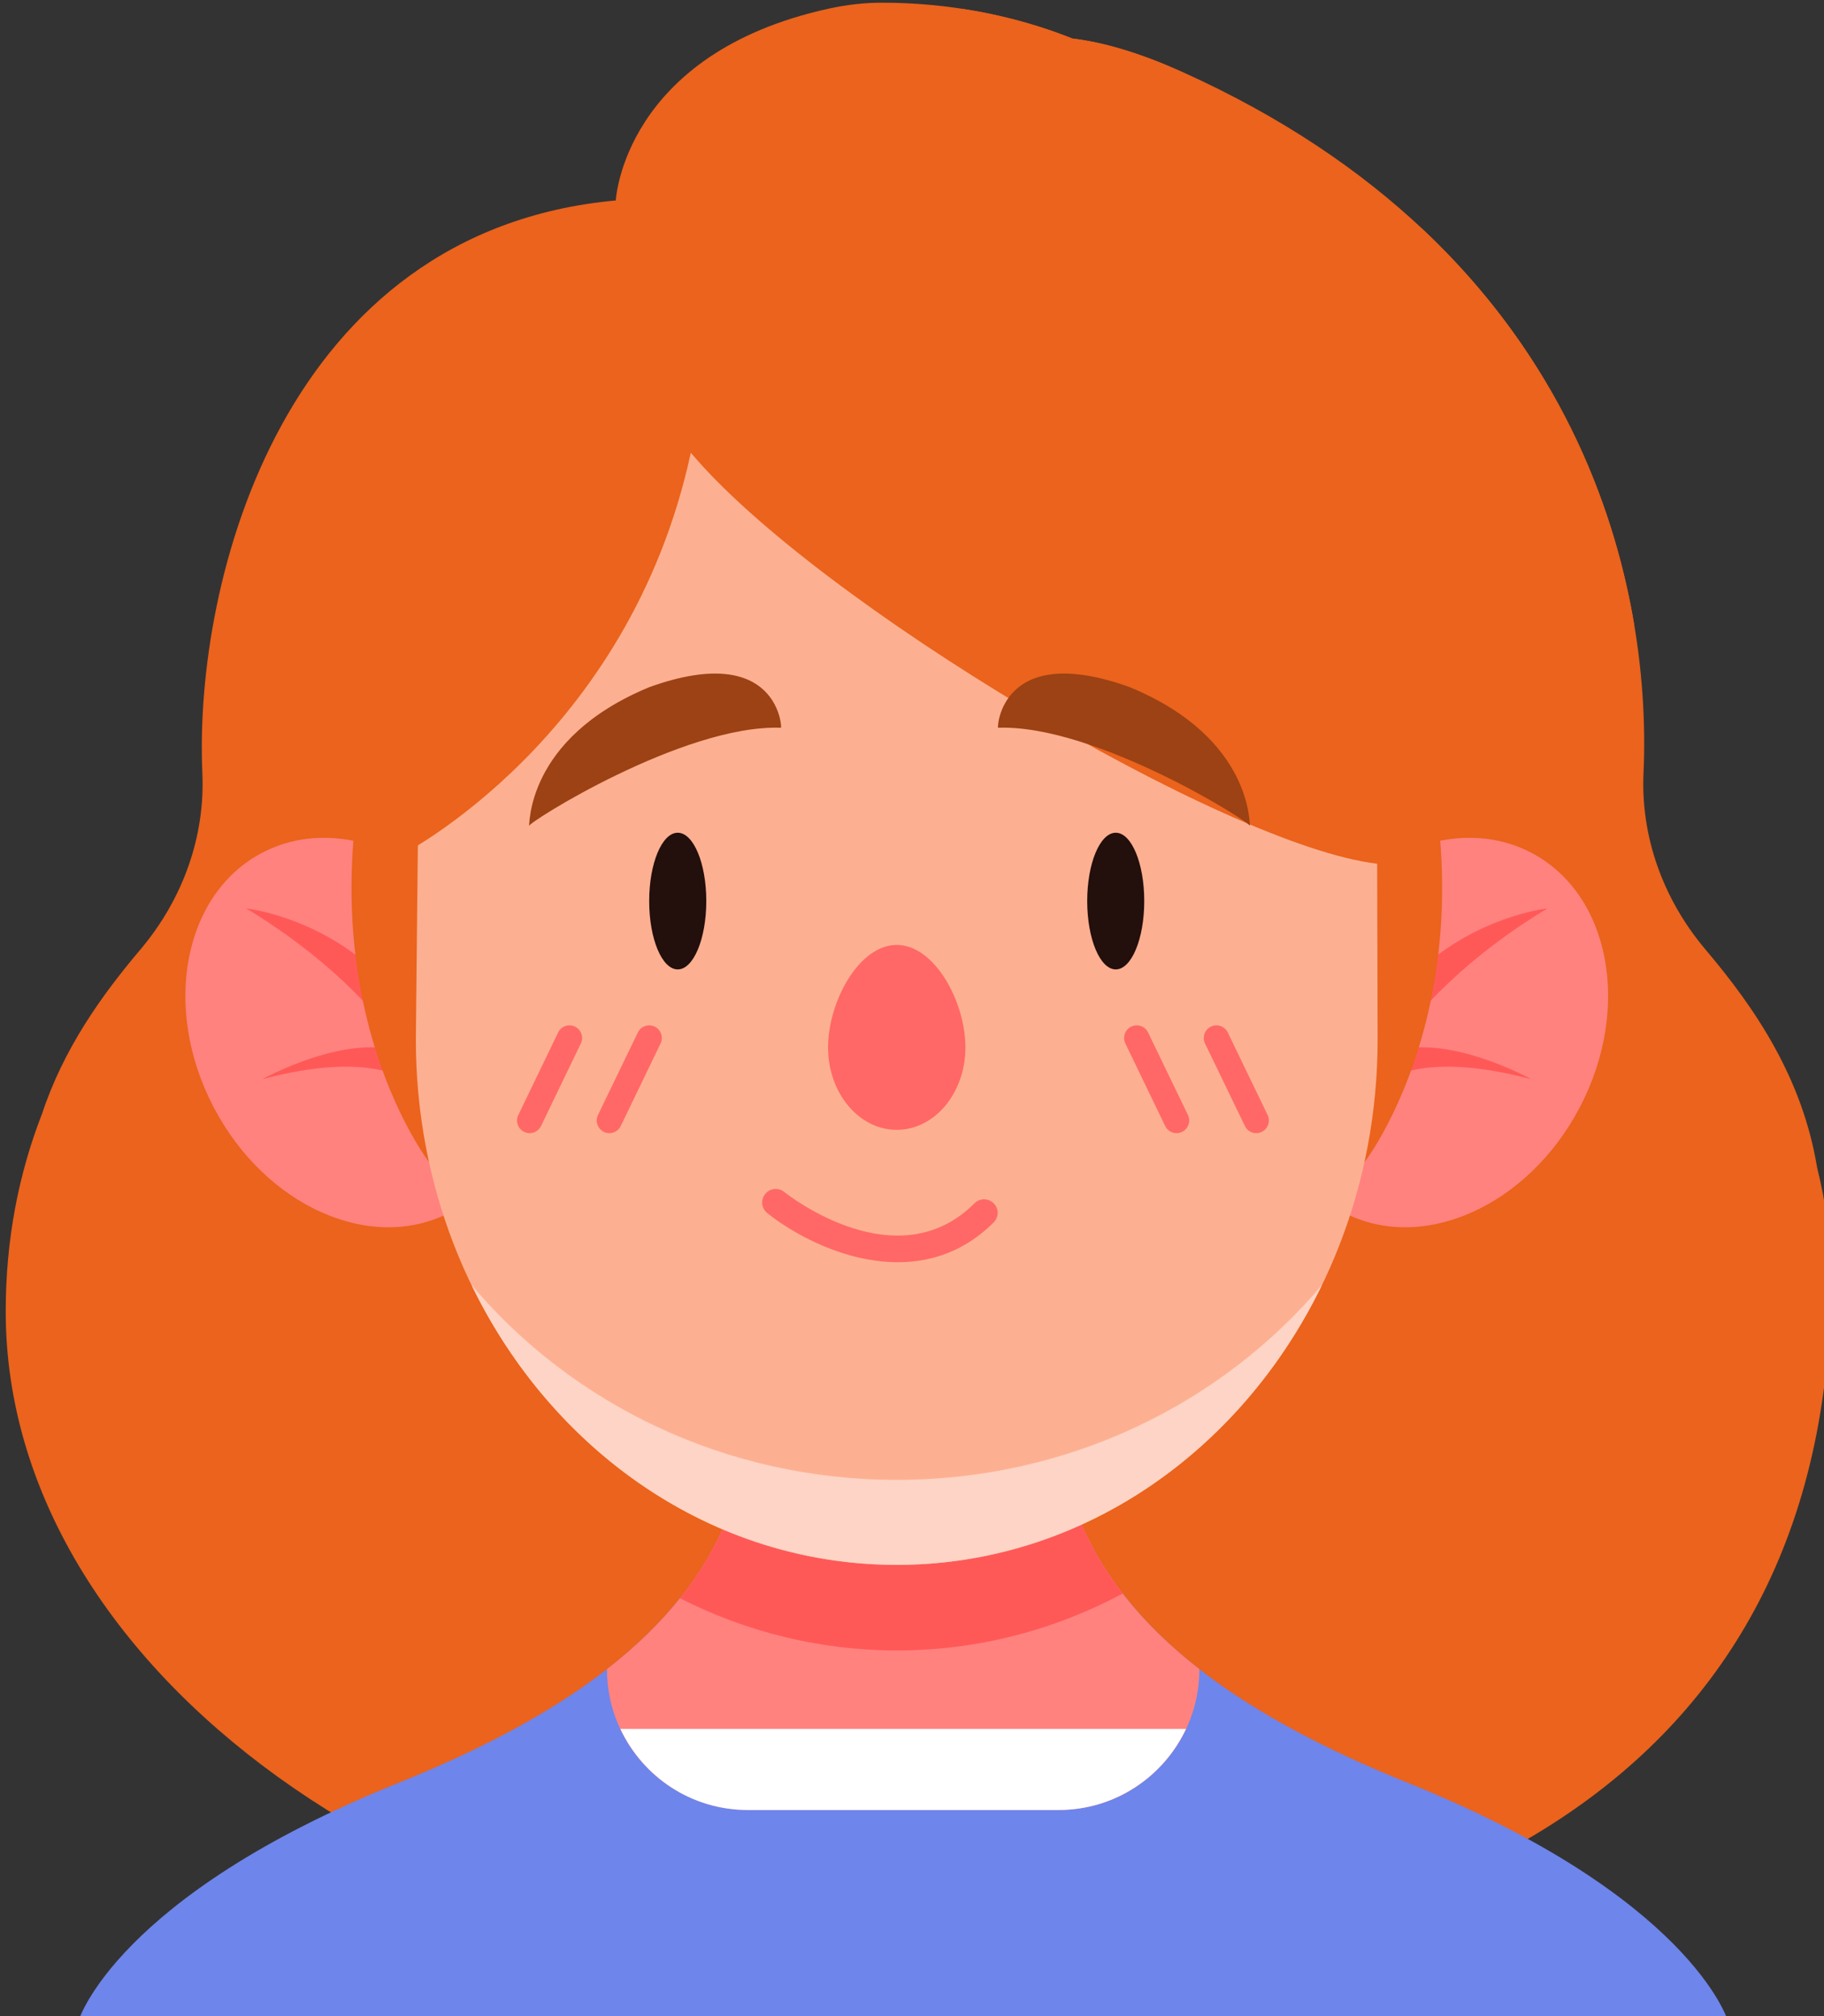 <svg xmlns="http://www.w3.org/2000/svg"
  xmlns:xlink="http://www.w3.org/1999/xlink" viewBox="0 0 41.491 45.842">
  <rect x="0" y="0" width="41.491" height="45.842" fill="#333333" stroke="none"/>
  <g transform="matrix(.353 0 0 .353 -206.626 -96.487)">
    <path d="M702.438 348.543c-.957-5.812-4.016-10.285-7.148-13.992-.039-.047-.082-.098-.121-.145-2.672-3.199-4.105-7.207-3.918-11.277.559-12.469-4.09-33.609-29.707-45.156-2.805-1.266-5.141-1.926-7.094-2.156-.422-.164-.844-.324-1.273-.473-1.469-.512-2.988-.918-4.551-1.223-2.082-.402-4.234-.613-6.441-.613h-.016c-1.152 0-2.305.137-3.426.383-13.238 2.906-13.719 12.355-13.719 12.355-21.391 1.961-27.199 24.414-26.641 36.883.184 4.07-1.246 8.078-3.918 11.277-.039.047-.082.098-.121.145-2.48 2.934-4.91 6.348-6.293 10.527-1.512 3.879-2.34 8.121-2.34 12.73 0 23.156 27.109 42.621 59.105 42.621 31.996 0 58.508-11.906 58.508-44.785 0-2.453-.316-4.82-.887-7.102" fill="#eb631c"/>
    <path d="M676.09 388.184c-18.145-7.301-24.117-16.375-22.57-29.43h-19.949c1.547 13.055-4.43 22.129-22.574 29.43s-20.578 15.27-20.578 15.27h106.25s-2.434-7.969-20.578-15.27" fill="#6e85eb"/>
    <path d="M662.633 380.852c-7.656-5.949-10.184-13.07-9.113-22.098h-19.949c1.066 9.027-1.461 16.148-9.117 22.098 0 5.008 4.062 9.07 9.074 9.07h20.035c5.012 0 9.07-4.062 9.07-9.07" fill="#ff827f"/>
    <path d="M643.129 379.645c5.227 0 10.168-1.32 14.566-3.668-3.781-4.895-4.969-10.535-4.176-17.223h-19.953c.812 6.828-.441 12.562-4.414 17.527 4.25 2.152 8.984 3.363 13.977 3.363" fill="#ff5957"/>
    <path d="M625.32 384.699c1.445 3.082 4.57 5.223 8.203 5.223h20.039c3.633 0 6.758-2.141 8.207-5.223zm0 0" fill="#fff"/>
    <path d="M617.477 335.039c3.344 6.395 1.945 13.73-3.129 16.387-5.074 2.652-11.898-.383-15.242-6.781s-1.941-13.73 3.133-16.383c5.07-2.656 11.895.383 15.238 6.777" fill="#ff827f"/>
    <path d="M614.543 347.254c-.019-.262-.07-.488-.098-.738.039.18.062.332.078.453-.035-1.301-.223-2.367-.555-3.203-2.641-10.828-12.766-11.918-12.766-11.918 5.129 3.094 8.332 6.508 10.316 9.34-3.645-1.48-9.27 1.66-9.27 1.66 6.676-1.773 9.711-.305 11.105 1.395.922 1.832 1.188 3.012 1.188 3.012" fill="#ff5957"/>
    <path d="M612.996 348.195l17.859-5.75-4.961-28.602-13.754-1.676c-9.805 22.32.855 36.027.855 36.027" fill="#eb631c"/>
    <path d="M668.777 335.039c-3.344 6.395-1.941 13.73 3.133 16.387 5.074 2.652 11.895-.383 15.242-6.781 3.344-6.398 1.941-13.73-3.133-16.383-5.074-2.656-11.895.383-15.242 6.777" fill="#ff827f"/>
    <path d="M671.715 347.254c.019-.262.066-.488.094-.738-.035.18-.059.332-.074.453.031-1.301.223-2.367.555-3.203 2.641-10.828 12.766-11.918 12.766-11.918-5.129 3.094-8.332 6.508-10.316 9.34 3.641-1.48 9.27 1.66 9.27 1.66-6.676-1.773-9.715-.305-11.105 1.395-.922 1.832-1.188 3.012-1.188 3.012" fill="#ff5957"/>
    <path d="M673.27 348.195l-17.859-5.75 4.965-28.602 13.754-1.676c9.801 22.32-.859 36.027-.859 36.027" fill="#eb631c"/>
    <path d="M633.785 298.652c-11.75 0-21.312 9.461-21.434 21.211l-.211 20.434c0 18.688 13.875 33.836 30.988 33.836 17.113 0 30.988-15.148 30.988-33.836l-.055-21.68c-.031-11.035-8.984-19.965-20.023-19.965zm0 0" fill="#fdb091"/>
    <path d="M677.203 288.273c-2.699-2.465-5.805-4.797-9.375-6.922v.098c-.422-.262-.84-.527-1.273-.773-2.055-1.188-4.172-2.285-6.312-3.246-2.227-.898-4.152-1.422-5.793-1.613-.422-.164-.844-.324-1.273-.477-1.469-.508-2.988-.918-4.551-1.219-.41-.078-.828-.145-1.246-.211-.059-.004-.117-.008-.18-.012 0 0-17.742 7.391-19.809 19.305l-11.664 3.043-7.434 9.078 2.859 23.109s14.711-7.449 18.707-25.938c8.066 9.617 34.512 25.359 44.23 26.473l16.574-15.301c-1.34-8.082-5.07-17.418-13.461-25.395" fill="#eb631c"/>
    <path d="M643.129 368.656c-11.066 0-20.938-4.898-27.402-12.555 5.199 10.723 15.516 18.031 27.402 18.031 11.887 0 22.203-7.309 27.402-18.031-6.465 7.656-16.336 12.555-27.402 12.555" fill="#fdd4c5"/>
    <path d="M647.555 340.801c0 2.934-1.98 5.309-4.426 5.309-2.445 0-4.426-2.375-4.426-5.309 0-2.934 1.98-6.602 4.426-6.602 2.445 0 4.426 3.668 4.426 6.602" fill="#ff6866"/>
    <path d="M659.078 331.375c0 2.43-.82 4.402-1.836 4.402-1.016 0-1.84-1.973-1.84-4.402 0-2.434.824-4.402 1.84-4.402 1.016 0 1.836 1.969 1.836 4.402" fill="#230f0c"/>
    <path d="M665.898 326.555c.238-.137-9.949-6.574-16.238-6.344-.078.102.125-5.617 8.469-2.621 8.086 3.332 7.699 9.059 7.77 8.965" fill="#9c4214"/>
    <path d="M627.176 331.375c0 2.43.824 4.402 1.84 4.402 1.016 0 1.84-1.973 1.84-4.402 0-2.434-.824-4.402-1.84-4.402-1.016 0-1.84 1.969-1.84 4.402" fill="#230f0c"/>
    <path d="M619.426 326.555c-.238-.137 9.949-6.574 16.242-6.344.078.102-.125-5.617-8.469-2.621-8.086 3.332-7.699 9.059-7.773 8.965" fill="#9c4214"/>
    <path d="M624.609 346.324c-.121 0-.238-.027-.355-.082-.402-.195-.574-.684-.379-1.086l2.57-5.316c.195-.406.684-.574 1.086-.379.406.195.574.68.379 1.086l-2.566 5.316c-.141.293-.434.461-.734.461M619.473 346.324c-.117 0-.238-.027-.352-.082-.406-.195-.578-.684-.379-1.086l2.566-5.316c.195-.406.684-.574 1.086-.379.406.195.578.68.379 1.086l-2.566 5.316c-.141.293-.43.461-.734.461M661.16 346.324c-.305 0-.594-.168-.734-.461l-2.566-5.316c-.195-.406-.027-.891.379-1.086.406-.195.891-.027 1.086.379l2.57 5.316c.195.402.023.891-.379 1.086-.117.055-.238.082-.355.082M666.297 346.324c-.305 0-.594-.168-.734-.461l-2.57-5.316c-.195-.406-.023-.891.383-1.086.402-.195.891-.027 1.086.379l2.566 5.316c.195.402.027.891-.379 1.086-.113.055-.234.082-.352.082M635.852 352.242c-.398-.258-.754-.52-1.066-.77-.379-.301-.438-.848-.137-1.227.301-.375.84-.438 1.227-.137.297.238 7.285 5.707 12.266.73.344-.34.891-.336 1.234.004.34.34.34.891 0 1.23-4.352 4.344-10.238 2.316-13.523.168" fill="#ff6866"/>
  </g>
</svg>

